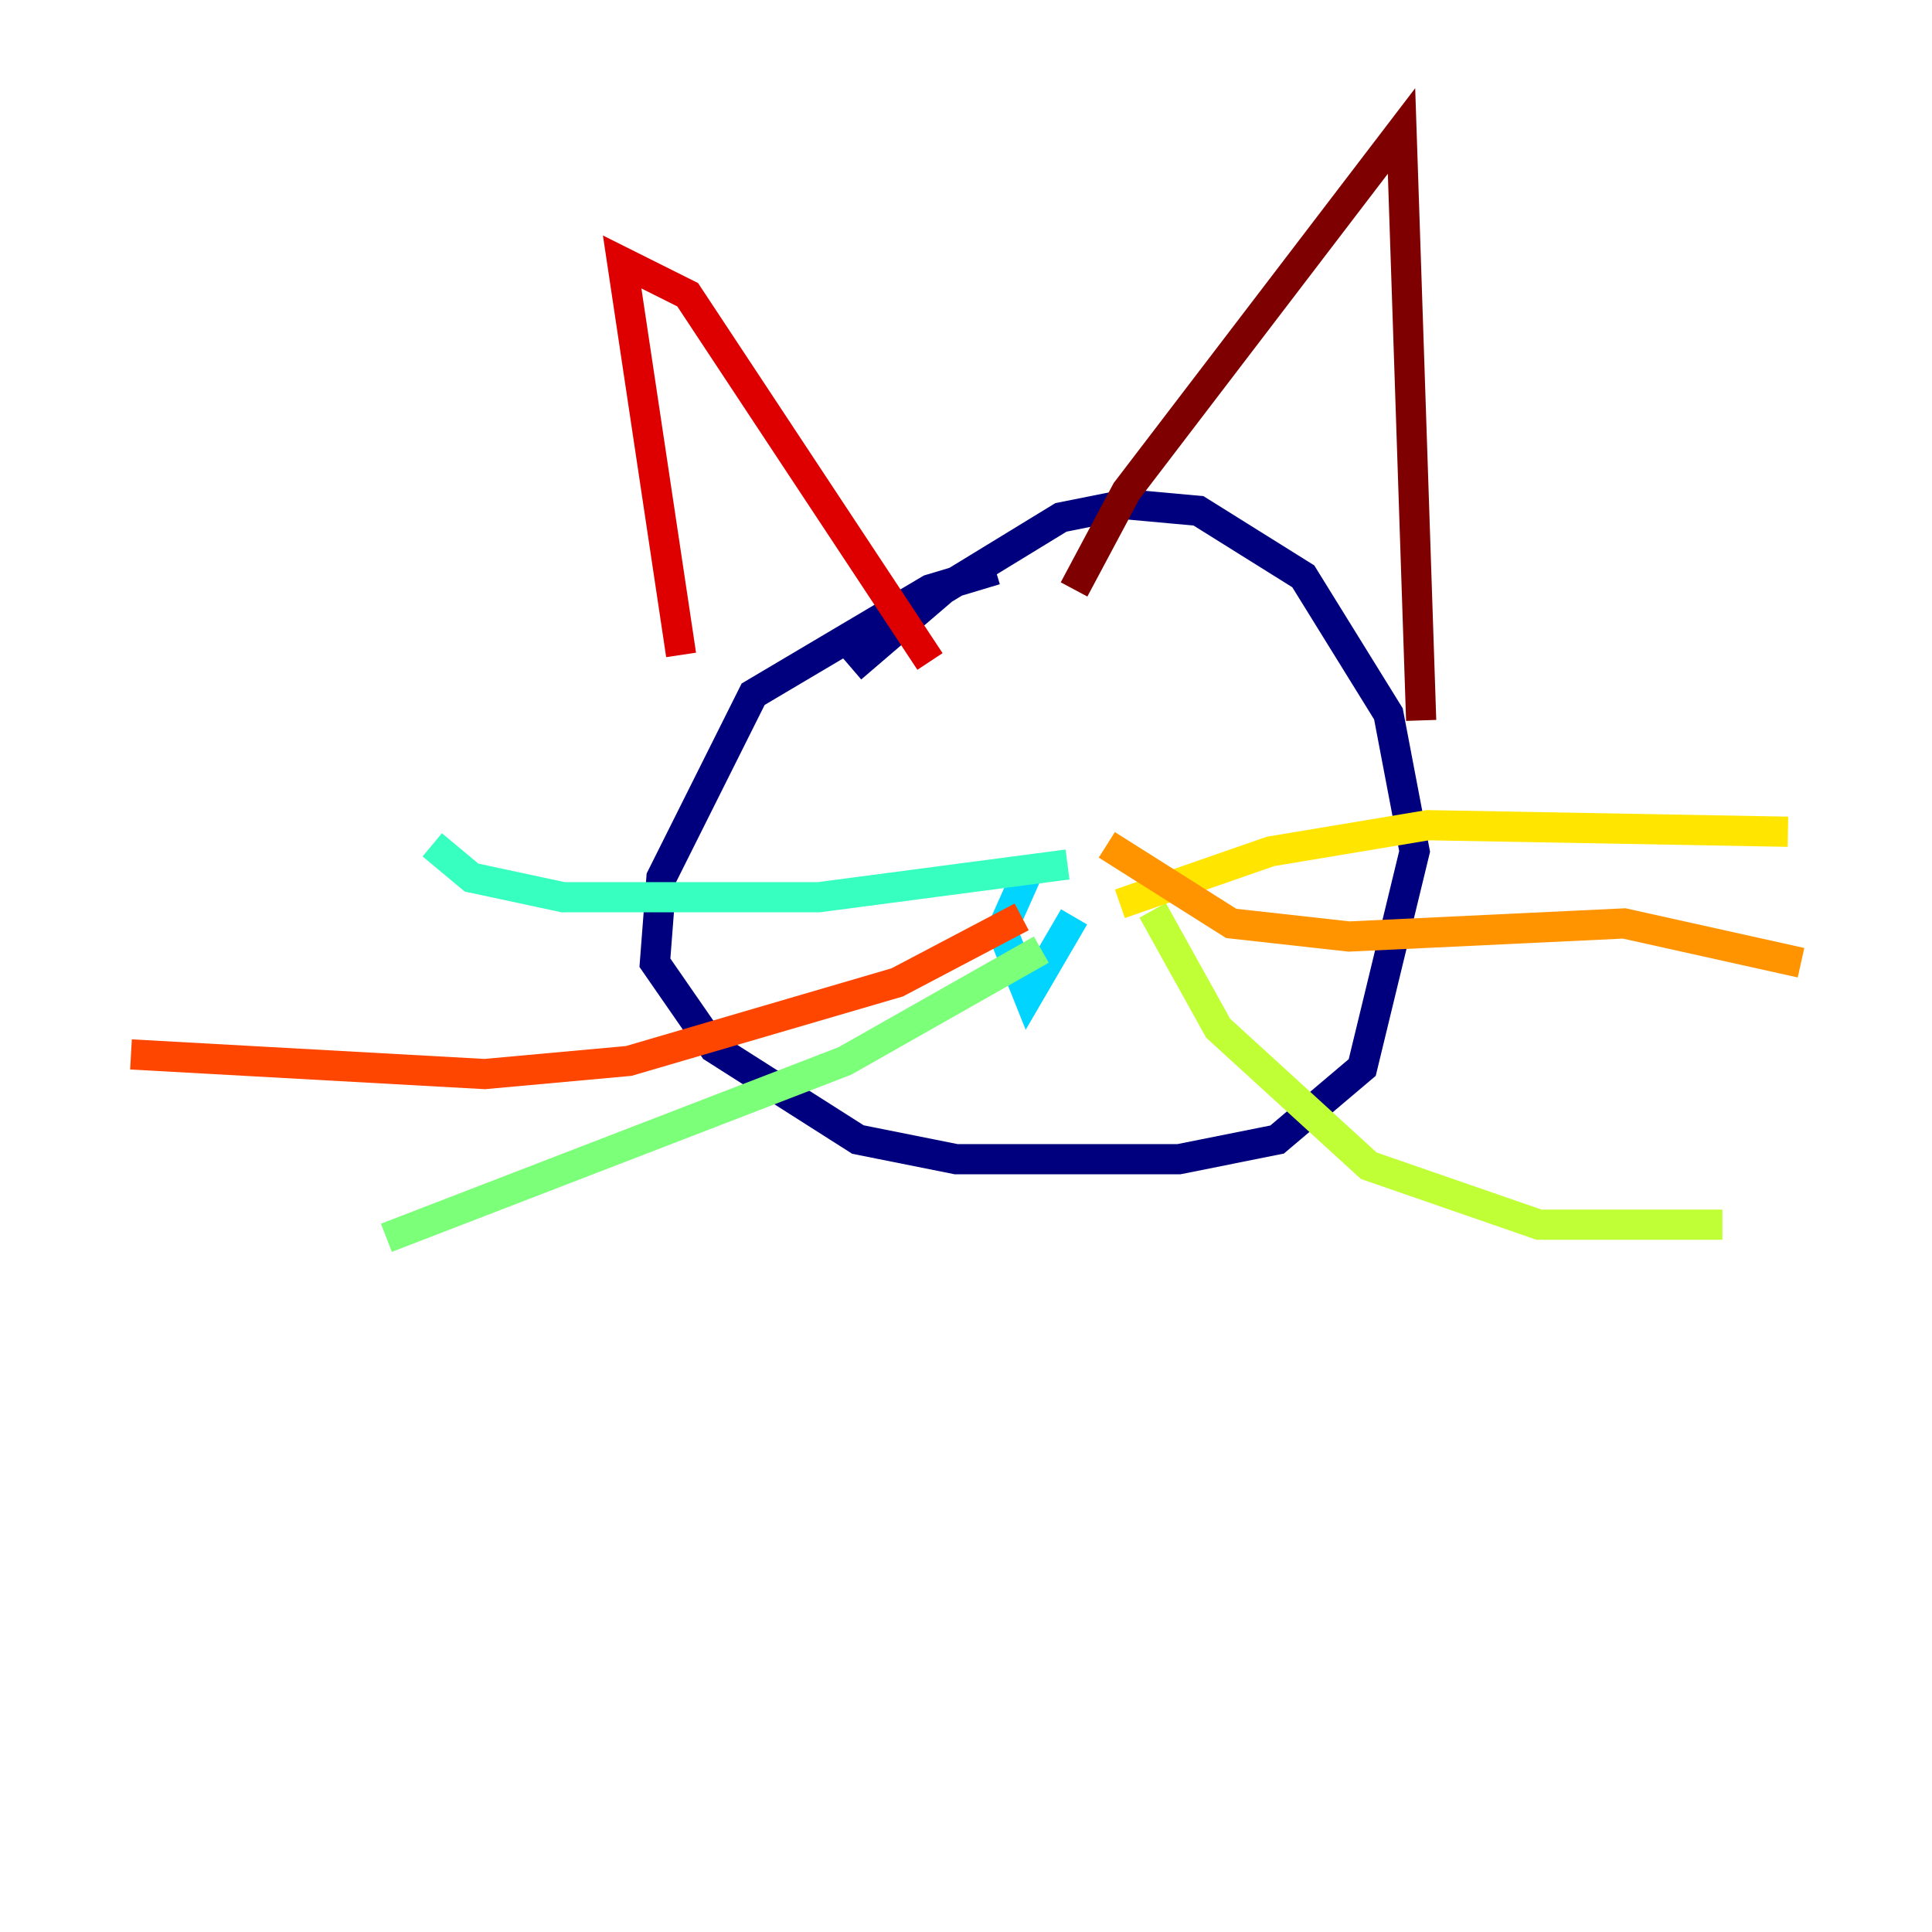 <?xml version="1.0" encoding="utf-8" ?>
<svg baseProfile="tiny" height="128" version="1.2" viewBox="0,0,128,128" width="128" xmlns="http://www.w3.org/2000/svg" xmlns:ev="http://www.w3.org/2001/xml-events" xmlns:xlink="http://www.w3.org/1999/xlink"><defs /><polyline fill="none" points="65.953,37.749 61.614,39.051 49.898,45.993 43.824,58.142 43.39,63.783 47.295,69.424 56.841,75.498 63.349,76.8 78.102,76.8 84.61,75.498 90.251,70.725 93.722,56.407 91.986,47.295 86.346,38.183 79.403,33.844 74.63,33.41 70.291,34.278 62.481,39.051 56.407,44.258" stroke="#00007f" stroke-width="2" /><polyline fill="none" points="57.709,52.068 57.709,52.068" stroke="#0000de" stroke-width="2" /><polyline fill="none" points="82.441,49.898 82.441,49.898" stroke="#0028ff" stroke-width="2" /><polyline fill="none" points="68.99,62.481 68.99,62.481" stroke="#0080ff" stroke-width="2" /><polyline fill="none" points="71.159,60.746 68.122,65.953 66.386,61.614 68.122,57.709" stroke="#00d4ff" stroke-width="2" /><polyline fill="none" points="70.725,57.275 54.237,59.444 37.315,59.444 31.241,58.142 28.637,55.973" stroke="#36ffc0" stroke-width="2" /><polyline fill="none" points="68.99,62.915 55.973,70.291 25.6,82.007" stroke="#7cff79" stroke-width="2" /><polyline fill="none" points="76.366,60.312 80.705,68.122 90.685,77.234 101.966,81.139 114.115,81.139" stroke="#c0ff36" stroke-width="2" /><polyline fill="none" points="74.197,59.878 84.176,56.407 94.59,54.671 118.454,55.105" stroke="#ffe500" stroke-width="2" /><polyline fill="none" points="73.329,55.973 81.573,61.18 89.383,62.047 107.607,61.18 119.322,63.783" stroke="#ff9400" stroke-width="2" /><polyline fill="none" points="67.688,60.746 59.444,65.085 41.654,70.291 32.108,71.159 8.678,69.858" stroke="#ff4600" stroke-width="2" /><polyline fill="none" points="45.125,43.39 41.22,17.356 45.559,19.525 61.614,43.824" stroke="#de0000" stroke-width="2" /><polyline fill="none" points="71.159,39.051 74.63,32.542 92.854,8.678 94.156,47.729" stroke="#7f0000" stroke-width="2" /></svg>
